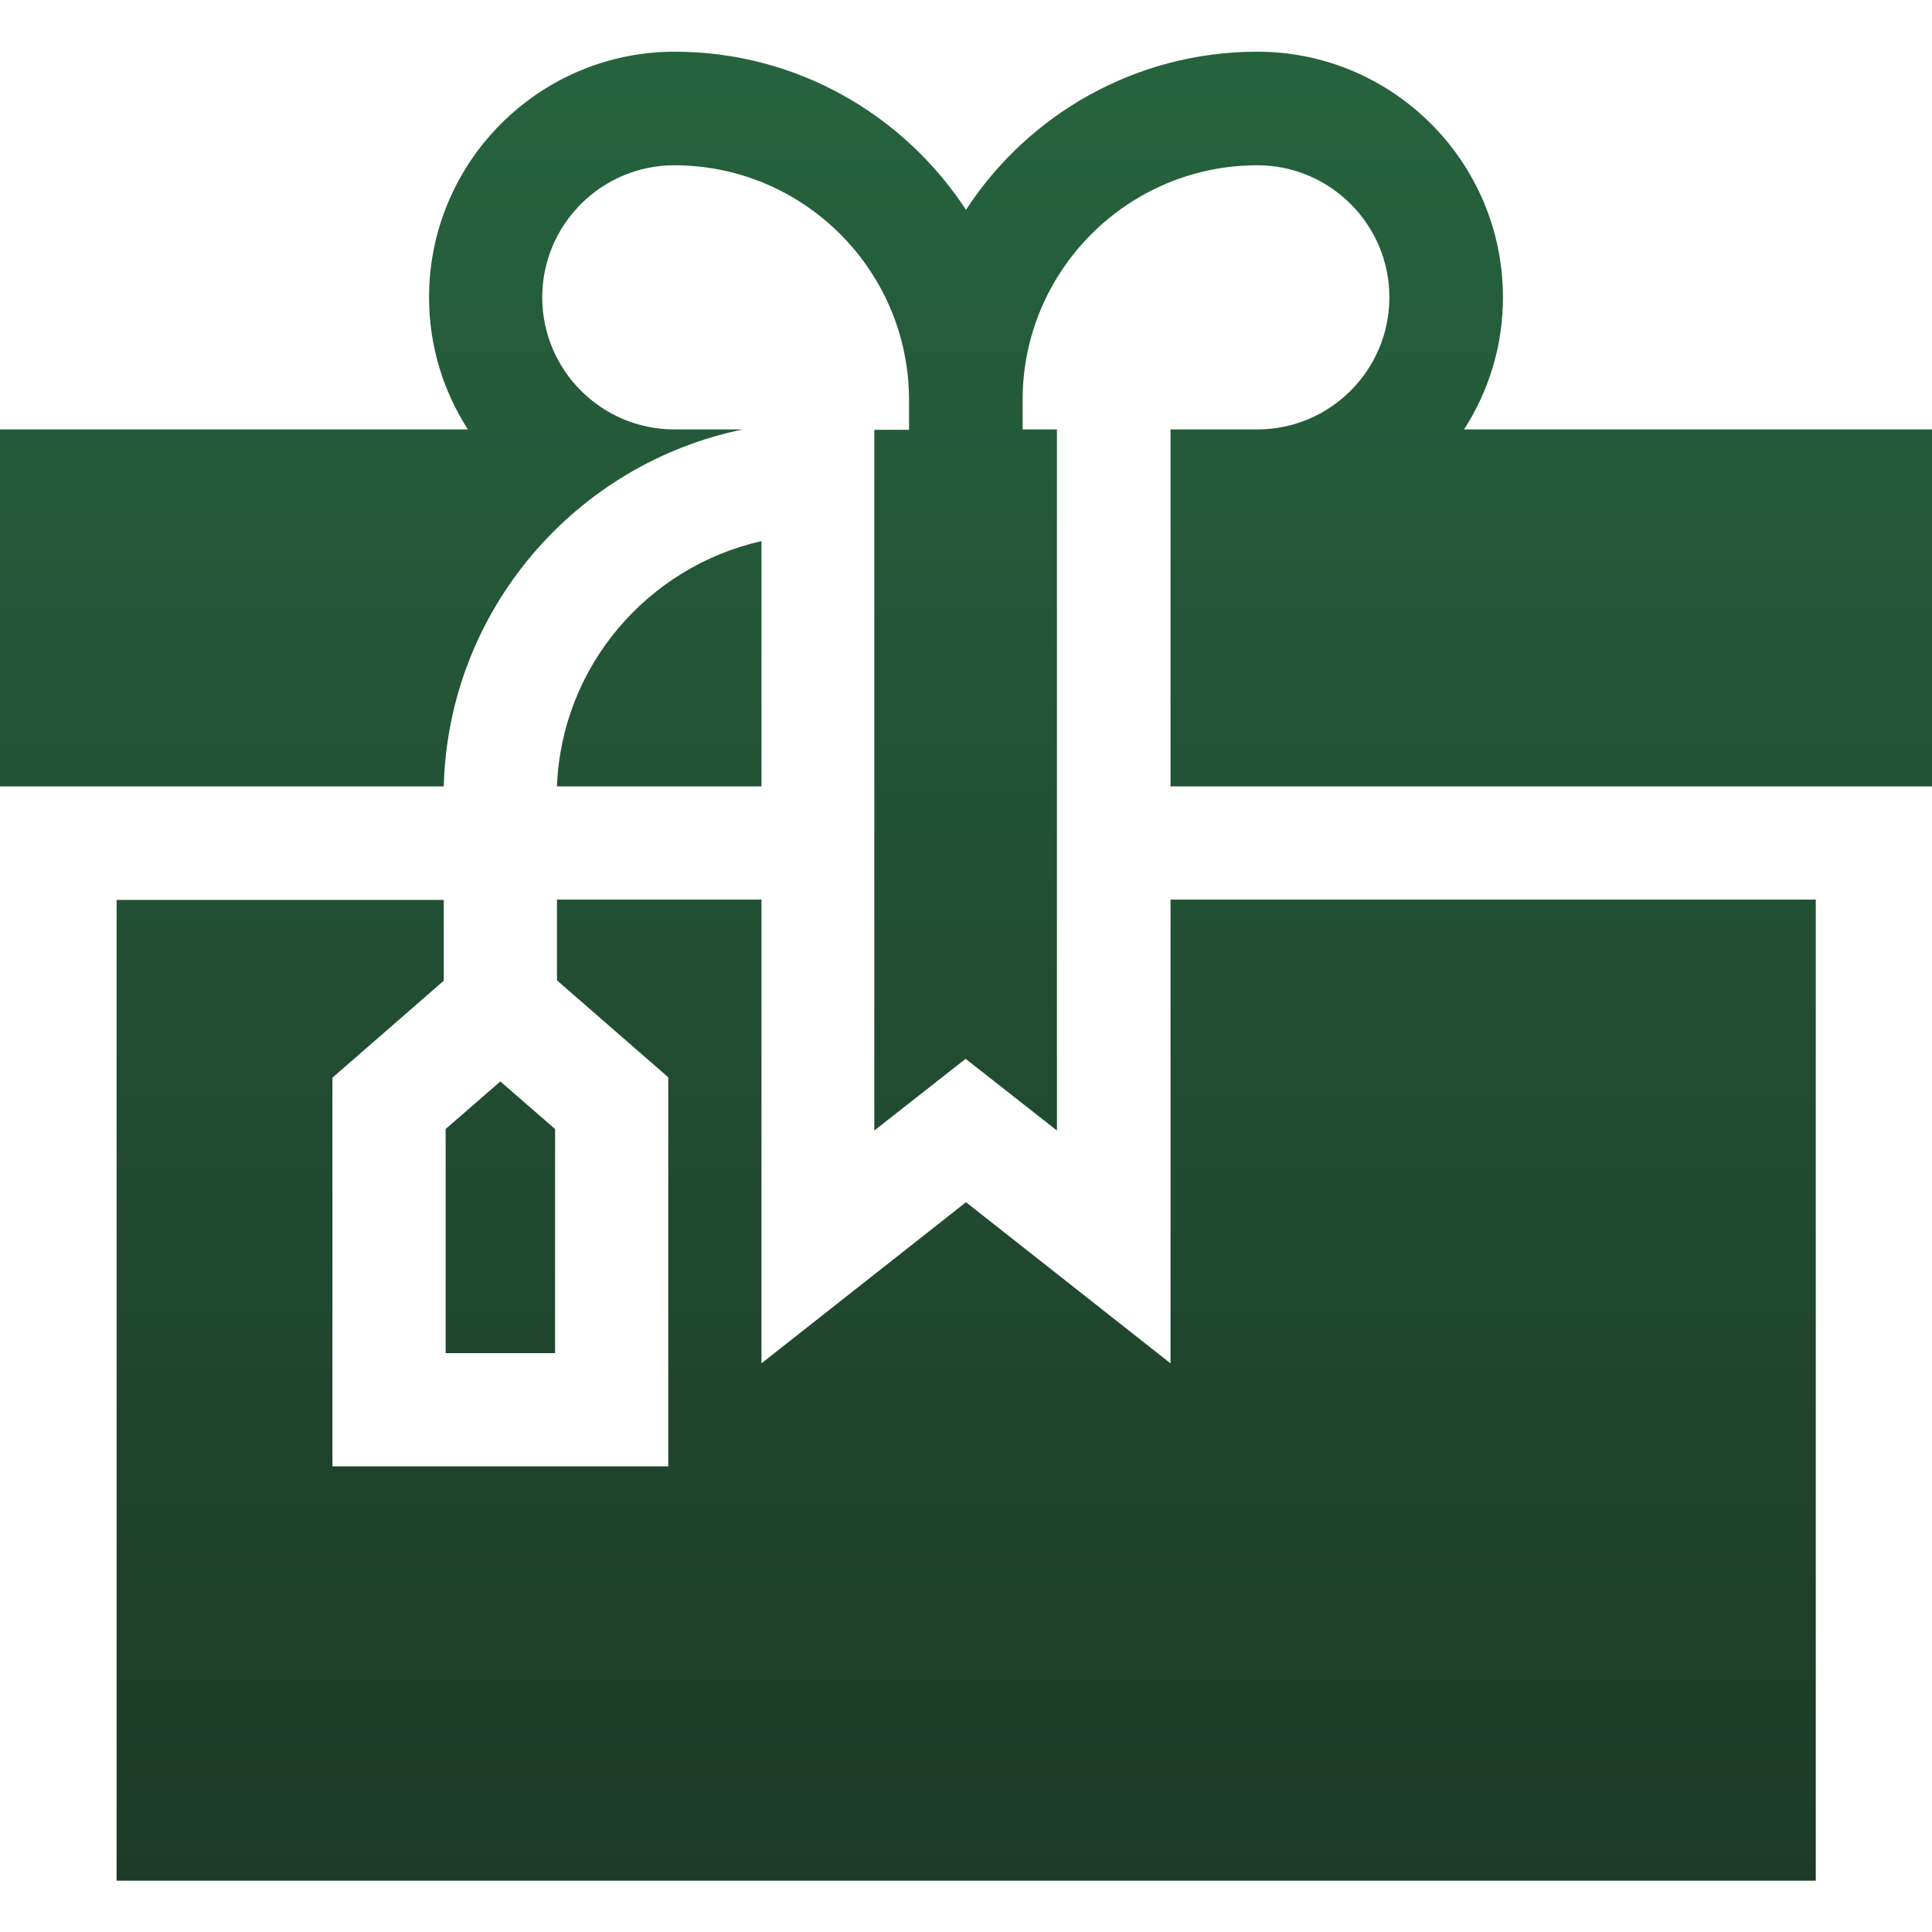 <?xml version="1.0" encoding="utf-8"?>
<!-- Generator: Adobe Illustrator 22.0.1, SVG Export Plug-In . SVG Version: 6.00 Build 0)  -->
<svg version="1.1" id="Layer_1" xmlns="http://www.w3.org/2000/svg" xmlns:xlink="http://www.w3.org/1999/xlink" x="0px" y="0px"
	 viewBox="0 0 512 512" style="enable-background:new 0 0 512 512;" xml:space="preserve">
<style type="text/css">
	.st0{fill:url(#SVGID_1_);}
</style>
<linearGradient id="SVGID_1_" gradientUnits="userSpaceOnUse" x1="255.999" y1="13.715" x2="255.999" y2="498.285">
	<stop  offset="0" style="stop-color:#26633D"/>
	<stop  offset="1" style="stop-color:#1D3A28"/>
</linearGradient>
<path class="st0" d="M147.6,208.4h54.2v-65C171.6,150.2,148.8,176.6,147.6,208.4z M310.2,361.3L256,318.6l-54.2,42.7V238.4h-54.2
	v21.4l29.5,25.7v103.1h-89V285.6l29.5-25.7v-21.4H30.9v259.9h450.3V238.4h-171L310.2,361.3z M196.9,113.8h-18.2
	c-19.3,0-35-15.7-35-35s15.7-35,35-35c34.3,0,62.2,27.9,62.2,62.2v7.9h-9.2v185.7l24.2-19l24.2,19V113.8H271V106
	c0-34.3,27.9-62.2,62.2-62.2c19.3,0,35,15.7,35,35s-15.7,35-35,35h-23v94.6H512v-94.6H388c6.5-10.1,10.3-22.1,10.3-35
	c0-35.9-29.2-65.1-65.1-65.1c-32.3,0-60.8,16.7-77.2,41.9c-16.5-25.2-44.9-41.9-77.2-41.9c-35.9,0-65.1,29.2-65.1,65.1
	c0,12.9,3.8,24.9,10.3,35H0v94.6h117.6C118.8,161.7,152.5,122.9,196.9,113.8L196.9,113.8z M118.1,299.2v59.4h29v-59.4l-14.5-12.6
	L118.1,299.2z"/>
</svg>
